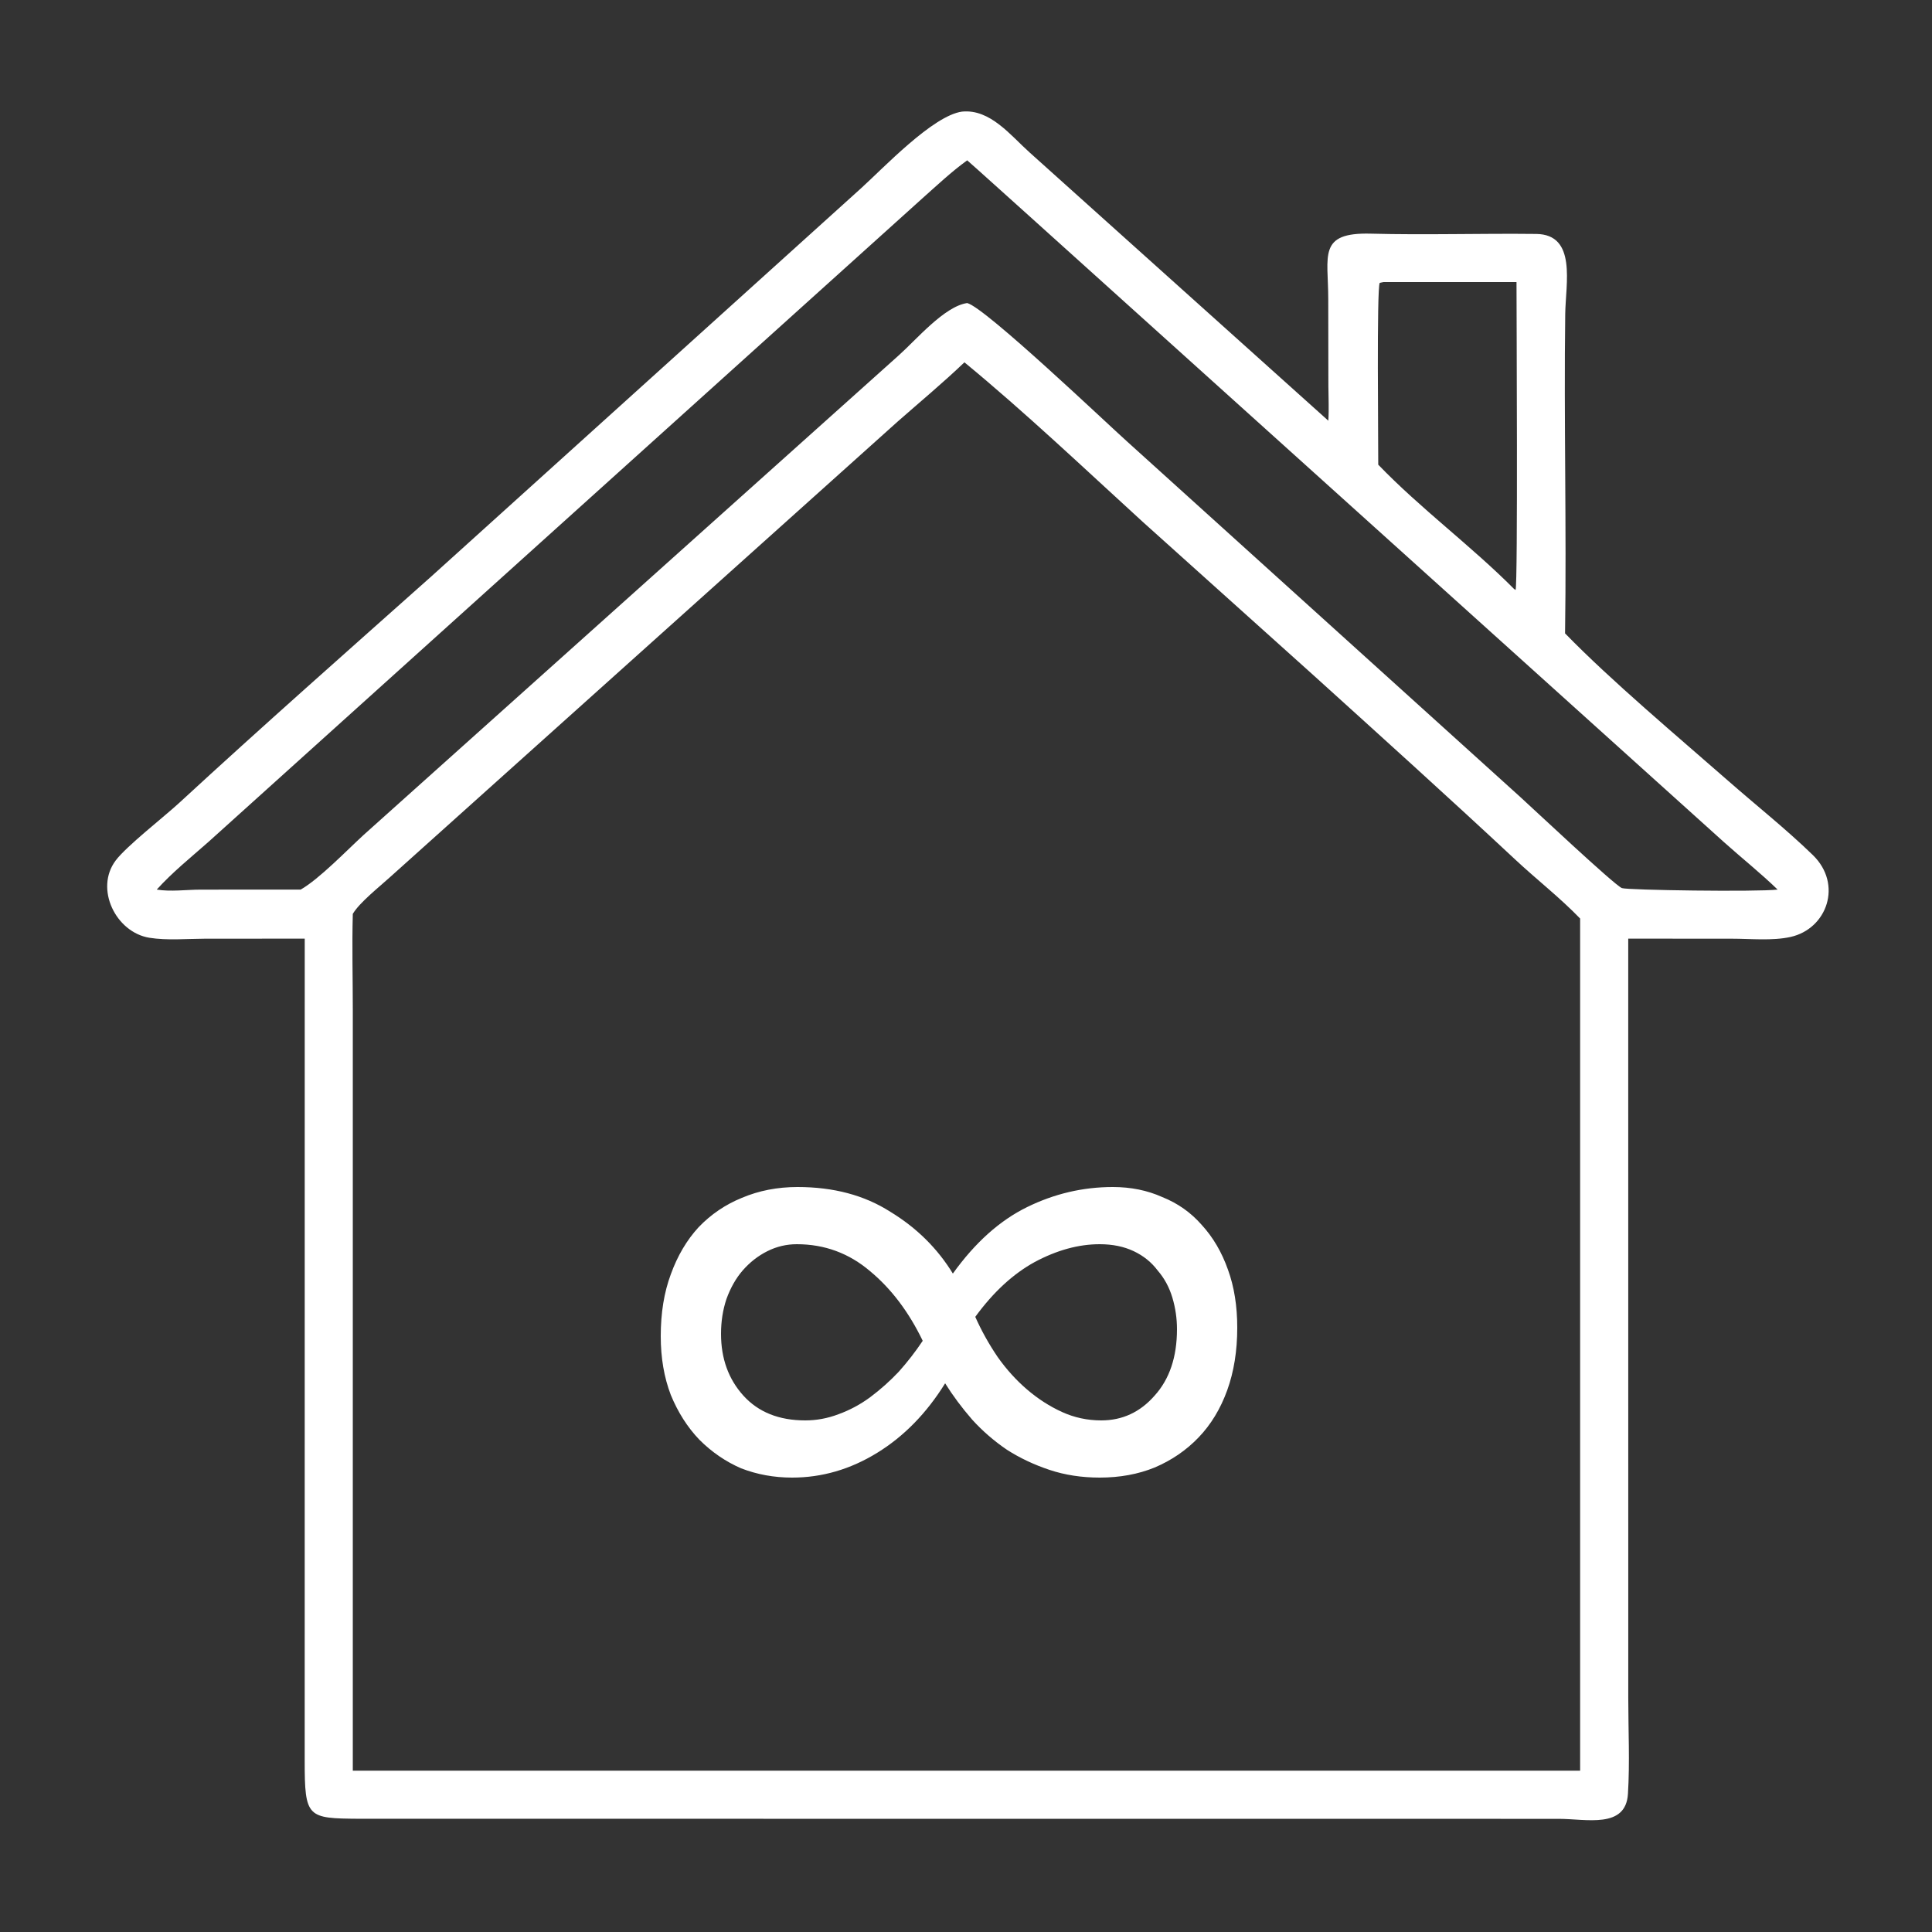 <svg width="100" height="100" viewBox="0 0 100 100" fill="none" xmlns="http://www.w3.org/2000/svg">
<rect x="0" y="0" width="100" height="100" fill="#333333" stroke="none"/>
<path d="M15.773 48.584L10.602 48.587C9.679 48.59 8.64 48.686 7.729 48.538C5.998 48.256 4.888 46.007 5.986 44.541C6.544 43.795 8.493 42.28 9.289 41.545C13.587 37.582 17.971 33.715 22.336 29.826L44.571 9.742C45.725 8.698 48.286 5.983 49.794 5.777C51.254 5.631 52.309 7.012 53.29 7.889L68.754 21.776C68.793 21.175 68.76 20.573 68.757 19.972L68.75 15.471C68.749 13.235 68.199 12.022 70.951 12.094C73.802 12.169 76.661 12.076 79.514 12.109C81.625 12.133 81.036 14.68 81.016 16.254C80.944 21.763 81.088 27.274 81.007 32.783C83.4 35.245 86.838 38.124 89.445 40.411C90.899 41.687 92.447 42.912 93.834 44.259C95.386 45.768 94.574 48.076 92.675 48.497C91.738 48.705 90.602 48.587 89.638 48.587L84.277 48.584L84.279 87.909C84.279 89.541 84.363 91.225 84.262 92.852C84.15 94.67 82.1 94.144 80.687 94.143L60.437 94.141L18.588 94.139C15.909 94.119 15.769 94.096 15.771 91.132L15.773 48.584ZM50.062 8.299C49.242 8.889 48.496 9.598 47.74 10.268L10.78 43.585C9.877 44.382 8.921 45.15 8.113 46.045C8.834 46.163 9.649 46.049 10.384 46.047L15.563 46.045C16.522 45.5 17.957 44.007 18.828 43.21L46.519 18.393C47.412 17.601 48.877 15.854 50.062 15.686C50.997 15.917 57.353 21.976 58.362 22.874L78.689 41.252C79.28 41.786 83.56 45.814 83.949 45.967C84.225 46.076 90.926 46.17 92.01 46.045C91.131 45.193 90.158 44.417 89.245 43.6L53.685 11.551C53.343 11.245 50.092 8.312 50.062 8.299ZM71.608 14.6L71.415 14.64C71.251 14.919 71.345 23.005 71.338 24.052C73.541 26.339 76.128 28.233 78.368 30.485L78.446 30.536C78.569 30.231 78.494 16.213 78.494 14.6H71.608ZM49.919 18.754C48.804 19.819 47.609 20.812 46.451 21.831L20.183 45.405C19.66 45.884 18.593 46.723 18.255 47.313L18.261 47.309C18.216 48.961 18.261 50.623 18.261 52.276L18.261 91.651H50.062H81.787V47.543C80.749 46.467 79.532 45.521 78.435 44.496C74.998 41.287 71.507 38.139 68.021 34.983L59.14 27.004C56.102 24.23 53.093 21.369 49.919 18.754Z" fill="white"/>
<path d="M48.92 71.6C47.96 73.147 46.787 74.347 45.4 75.2C44.013 76.053 42.547 76.48 41 76.48C40.067 76.48 39.187 76.32 38.36 76C37.56 75.653 36.84 75.16 36.2 74.52C35.587 73.88 35.093 73.107 34.72 72.2C34.373 71.293 34.2 70.28 34.2 69.16C34.2 67.96 34.373 66.893 34.72 65.96C35.067 65 35.547 64.187 36.16 63.52C36.8 62.853 37.547 62.347 38.4 62C39.28 61.627 40.24 61.44 41.28 61.44C43.147 61.44 44.747 61.867 46.08 62.72C47.44 63.547 48.52 64.613 49.32 65.92C50.467 64.32 51.747 63.173 53.16 62.48C54.573 61.787 56.053 61.44 57.6 61.44C58.533 61.44 59.387 61.613 60.16 61.96C60.96 62.28 61.64 62.76 62.2 63.4C62.787 64.04 63.24 64.813 63.56 65.72C63.88 66.6 64.04 67.6 64.04 68.72C64.04 69.92 63.867 71 63.52 71.96C63.173 72.92 62.68 73.733 62.04 74.4C61.4 75.067 60.64 75.587 59.76 75.96C58.907 76.307 57.96 76.48 56.92 76.48C55.987 76.48 55.12 76.347 54.32 76.08C53.52 75.813 52.787 75.467 52.12 75.04C51.453 74.587 50.853 74.067 50.32 73.48C49.787 72.867 49.32 72.24 48.92 71.6ZM57 73.52C58.093 73.52 59.013 73.093 59.76 72.24C60.533 71.387 60.92 70.24 60.92 68.8C60.92 68.24 60.84 67.693 60.68 67.16C60.52 66.627 60.267 66.16 59.92 65.76C59.6 65.333 59.187 65 58.68 64.76C58.173 64.52 57.587 64.4 56.92 64.4C55.827 64.4 54.707 64.707 53.56 65.32C52.44 65.933 51.413 66.88 50.48 68.16C50.8 68.88 51.187 69.573 51.64 70.24C52.093 70.88 52.6 71.44 53.16 71.92C53.72 72.4 54.32 72.787 54.96 73.08C55.6 73.373 56.28 73.52 57 73.52ZM41.24 64.4C40.707 64.4 40.2 64.52 39.72 64.76C39.24 65 38.813 65.333 38.44 65.76C38.093 66.16 37.813 66.653 37.6 67.24C37.413 67.8 37.32 68.4 37.32 69.04C37.32 70.32 37.707 71.387 38.48 72.24C39.253 73.093 40.32 73.52 41.68 73.52C42.267 73.52 42.84 73.413 43.4 73.2C43.987 72.987 44.533 72.693 45.04 72.32C45.573 71.92 46.067 71.48 46.52 71C46.973 70.493 47.387 69.96 47.76 69.4C47.04 67.907 46.133 66.707 45.04 65.8C43.947 64.867 42.68 64.4 41.24 64.4Z" fill="white"/>
</svg>
